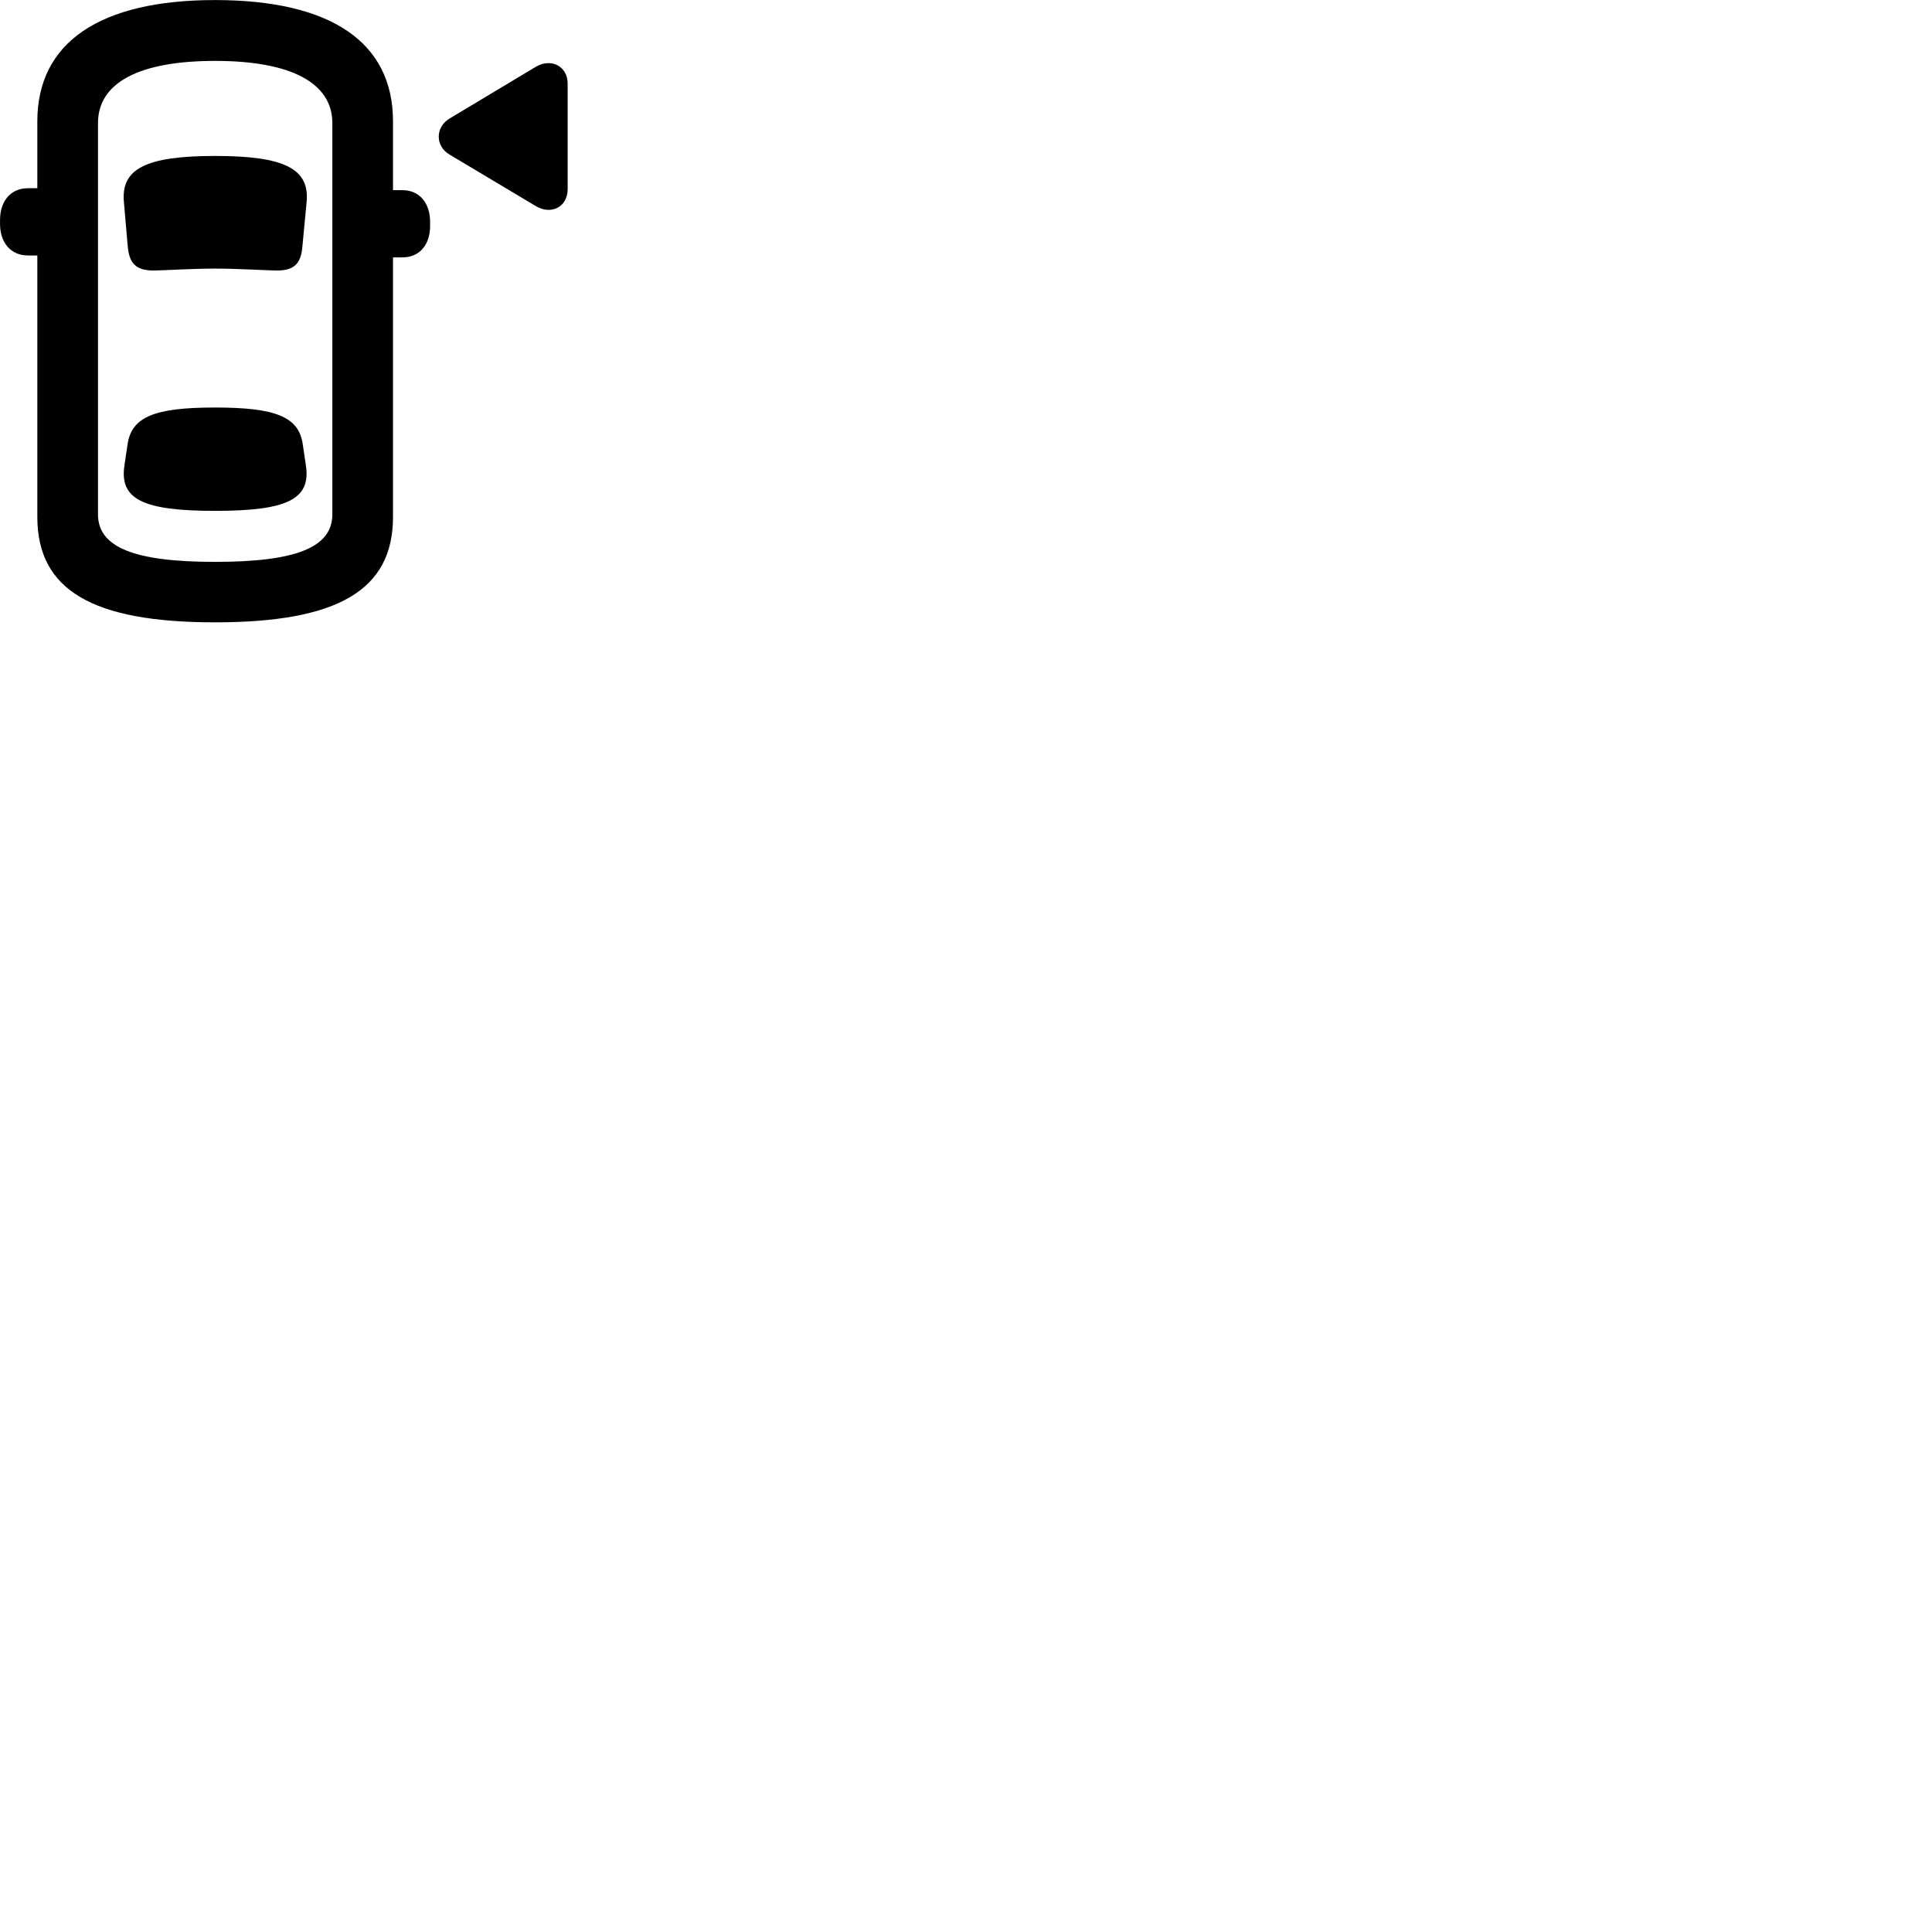 
        <svg xmlns="http://www.w3.org/2000/svg" viewBox="0 0 100 100">
            <path d="M11.132 32.212C17.492 32.212 20.342 30.543 20.342 26.753V13.322H20.832C21.702 13.322 22.262 12.682 22.262 11.693V11.482C22.262 10.502 21.702 9.842 20.832 9.842H20.342V6.282C20.342 2.183 17.122 0.003 11.132 0.003C5.152 0.003 1.932 2.203 1.932 6.282V9.742H1.442C0.572 9.742 0.002 10.393 0.002 11.383V11.592C0.002 12.572 0.572 13.223 1.442 13.223H1.932V26.753C1.932 30.543 4.782 32.212 11.132 32.212ZM11.132 29.082C6.952 29.082 5.072 28.332 5.072 26.622V6.372C5.072 4.272 7.212 3.152 11.132 3.152C15.072 3.152 17.202 4.293 17.202 6.372V26.622C17.202 28.332 15.332 29.082 11.132 29.082ZM29.382 9.783V4.332C29.382 3.422 28.522 2.993 27.742 3.453L23.272 6.133C22.532 6.572 22.512 7.562 23.272 8.002L27.742 10.672C28.512 11.133 29.382 10.732 29.382 9.783ZM11.132 13.902C12.312 13.902 13.942 14.002 14.322 14.002C15.212 14.002 15.582 13.662 15.652 12.752L15.872 10.443C16.022 8.732 14.722 8.072 11.132 8.072C7.562 8.072 6.262 8.732 6.412 10.443L6.612 12.752C6.692 13.662 7.062 14.002 7.962 14.002C8.332 14.002 9.952 13.902 11.132 13.902ZM11.132 26.442C14.872 26.442 16.102 25.843 15.832 24.082L15.672 23.003C15.472 21.573 14.272 21.093 11.132 21.093C7.992 21.093 6.812 21.573 6.602 23.003L6.442 24.082C6.172 25.843 7.392 26.442 11.132 26.442Z" />
        </svg>
    